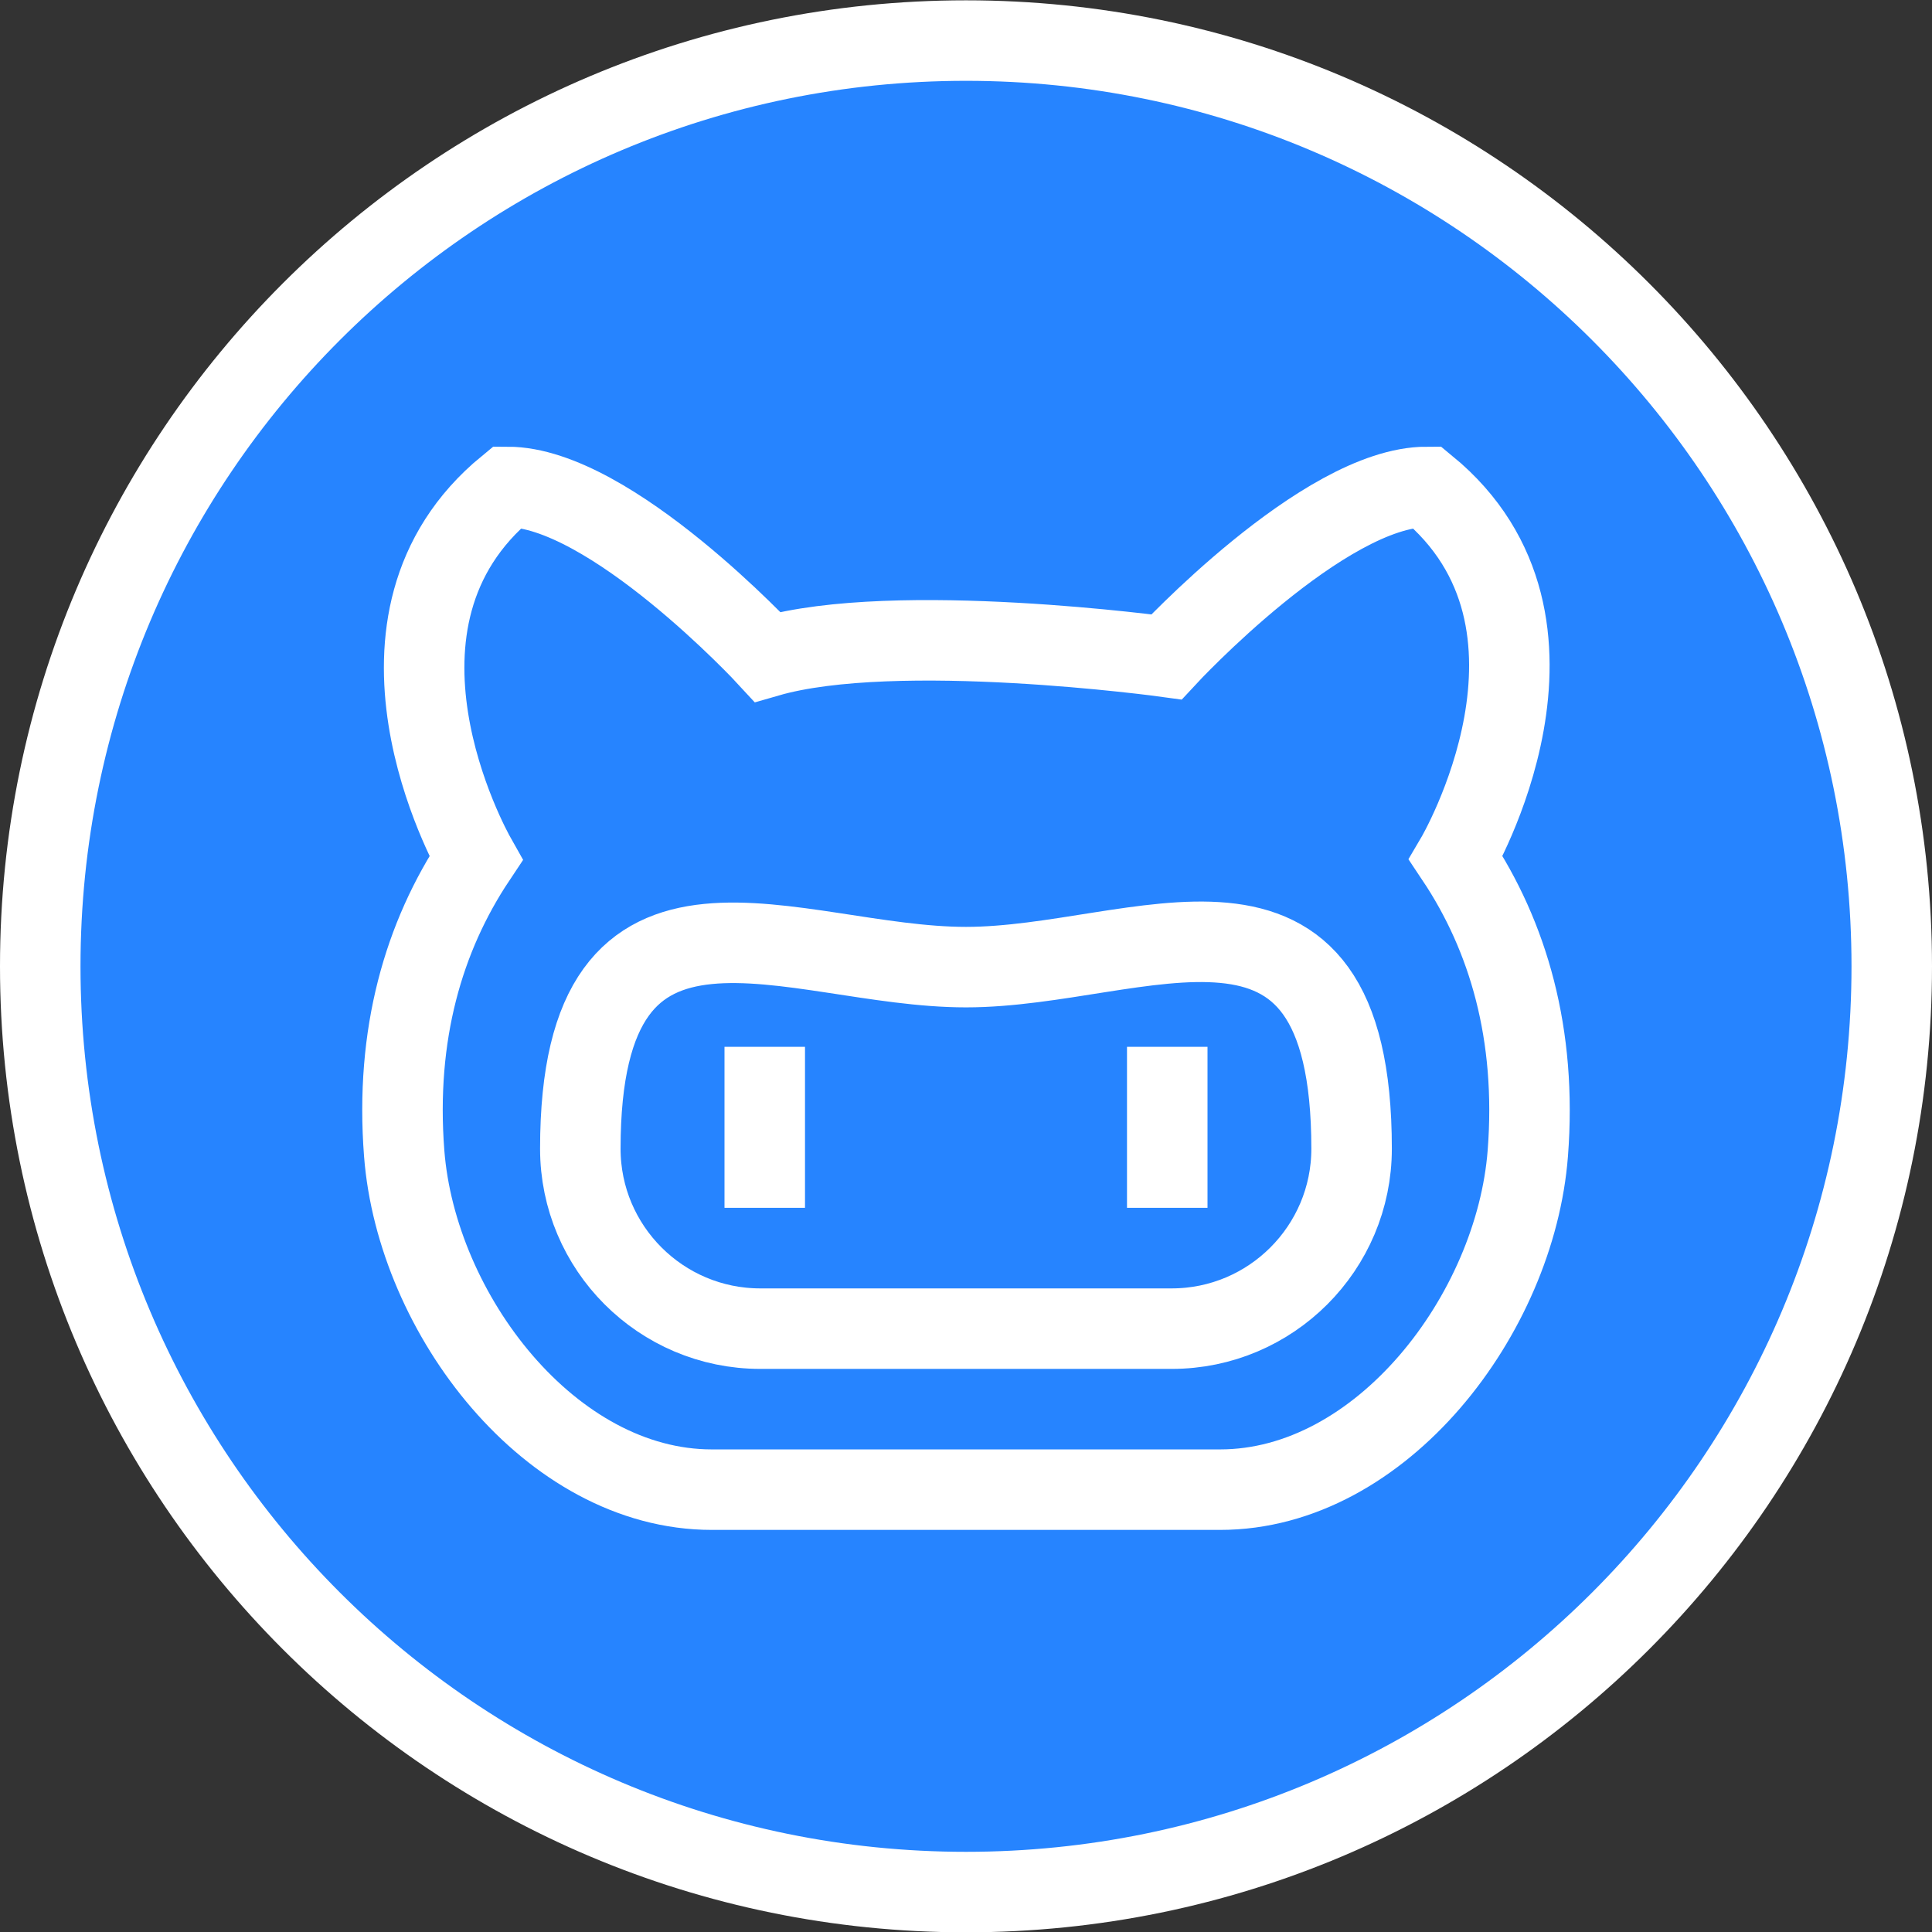 <?xml version="1.0" encoding="UTF-8" standalone="no"?>
<svg width="24px" height="24px" viewBox="0 0 24 24" version="1.1" xmlns="http://www.w3.org/2000/svg" xmlns:xlink="http://www.w3.org/1999/xlink" xmlns:sketch="http://www.bohemiancoding.com/sketch/ns">
    <rect x="0" y="0" width="24" height="24" fill="#333333" stroke="none"/>
    <!-- Generator: Sketch 3.3.3 (12072) - http://www.bohemiancoding.com/sketch -->
    <title>social-github</title>
    <desc>Created with Sketch.</desc>
    <defs></defs>
    <g id="Page-1" stroke="none" stroke-width="1" fill="none" fill-rule="evenodd" sketch:type="MSPage">
        <g id="social-github" sketch:type="MSLayerGroup" stroke="#FFFFFF">
            <g id="Page-1" sketch:type="MSShapeGroup">
                <g id="social-github">
                    <path d="M23.5,12.004 C23.5,18.355 18.352,23.504 12,23.504 C5.648,23.504 0.5,18.355 0.5,12.004 C0.5,5.652 5.648,0.504 12,0.504 C18.352,0.504 23.5,5.652 23.5,12.004 L23.5,12.004 L23.5,12.004 Z" id="Stroke-882" fill="#2684FF"></path>
                    <path d="M17.723,6.049 C16.444,6.049 14.49,8.16 14.49,8.16 C14.49,8.16 11.129,7.698 9.535,8.159 C9.524,8.147 7.578,6.049 6.305,6.049 C4.277,7.712 5.838,10.529 5.912,10.66 C5.262,11.635 4.907,12.852 5.021,14.327 C5.175,16.324 6.84,18.505 8.842,18.505 L15.157,18.505 C17.16,18.505 18.825,16.324 18.979,14.327 C19.093,12.852 18.737,11.632 18.086,10.657 C18.086,10.657 19.798,7.751 17.723,6.049 Z" id="Stroke-883"></path>
                    <path d="M16.79,14.27 C16.79,10.457 14.155,12.014 12,12.014 C9.844,12.014 7.209,10.495 7.209,14.27 C7.209,15.502 8.21,16.505 9.445,16.505 L14.555,16.505 C15.789,16.505 16.79,15.502 16.79,14.27 L16.79,14.27 L16.79,14.27 Z" id="Stroke-884"></path>
                    <path d="M14.5,13.004 L14.5,15.004" id="Stroke-885"></path>
                    <path d="M9.5,13.004 L9.5,15.004" id="Stroke-886"></path>
                </g>
            </g>
        </g>
    </g>
</svg>